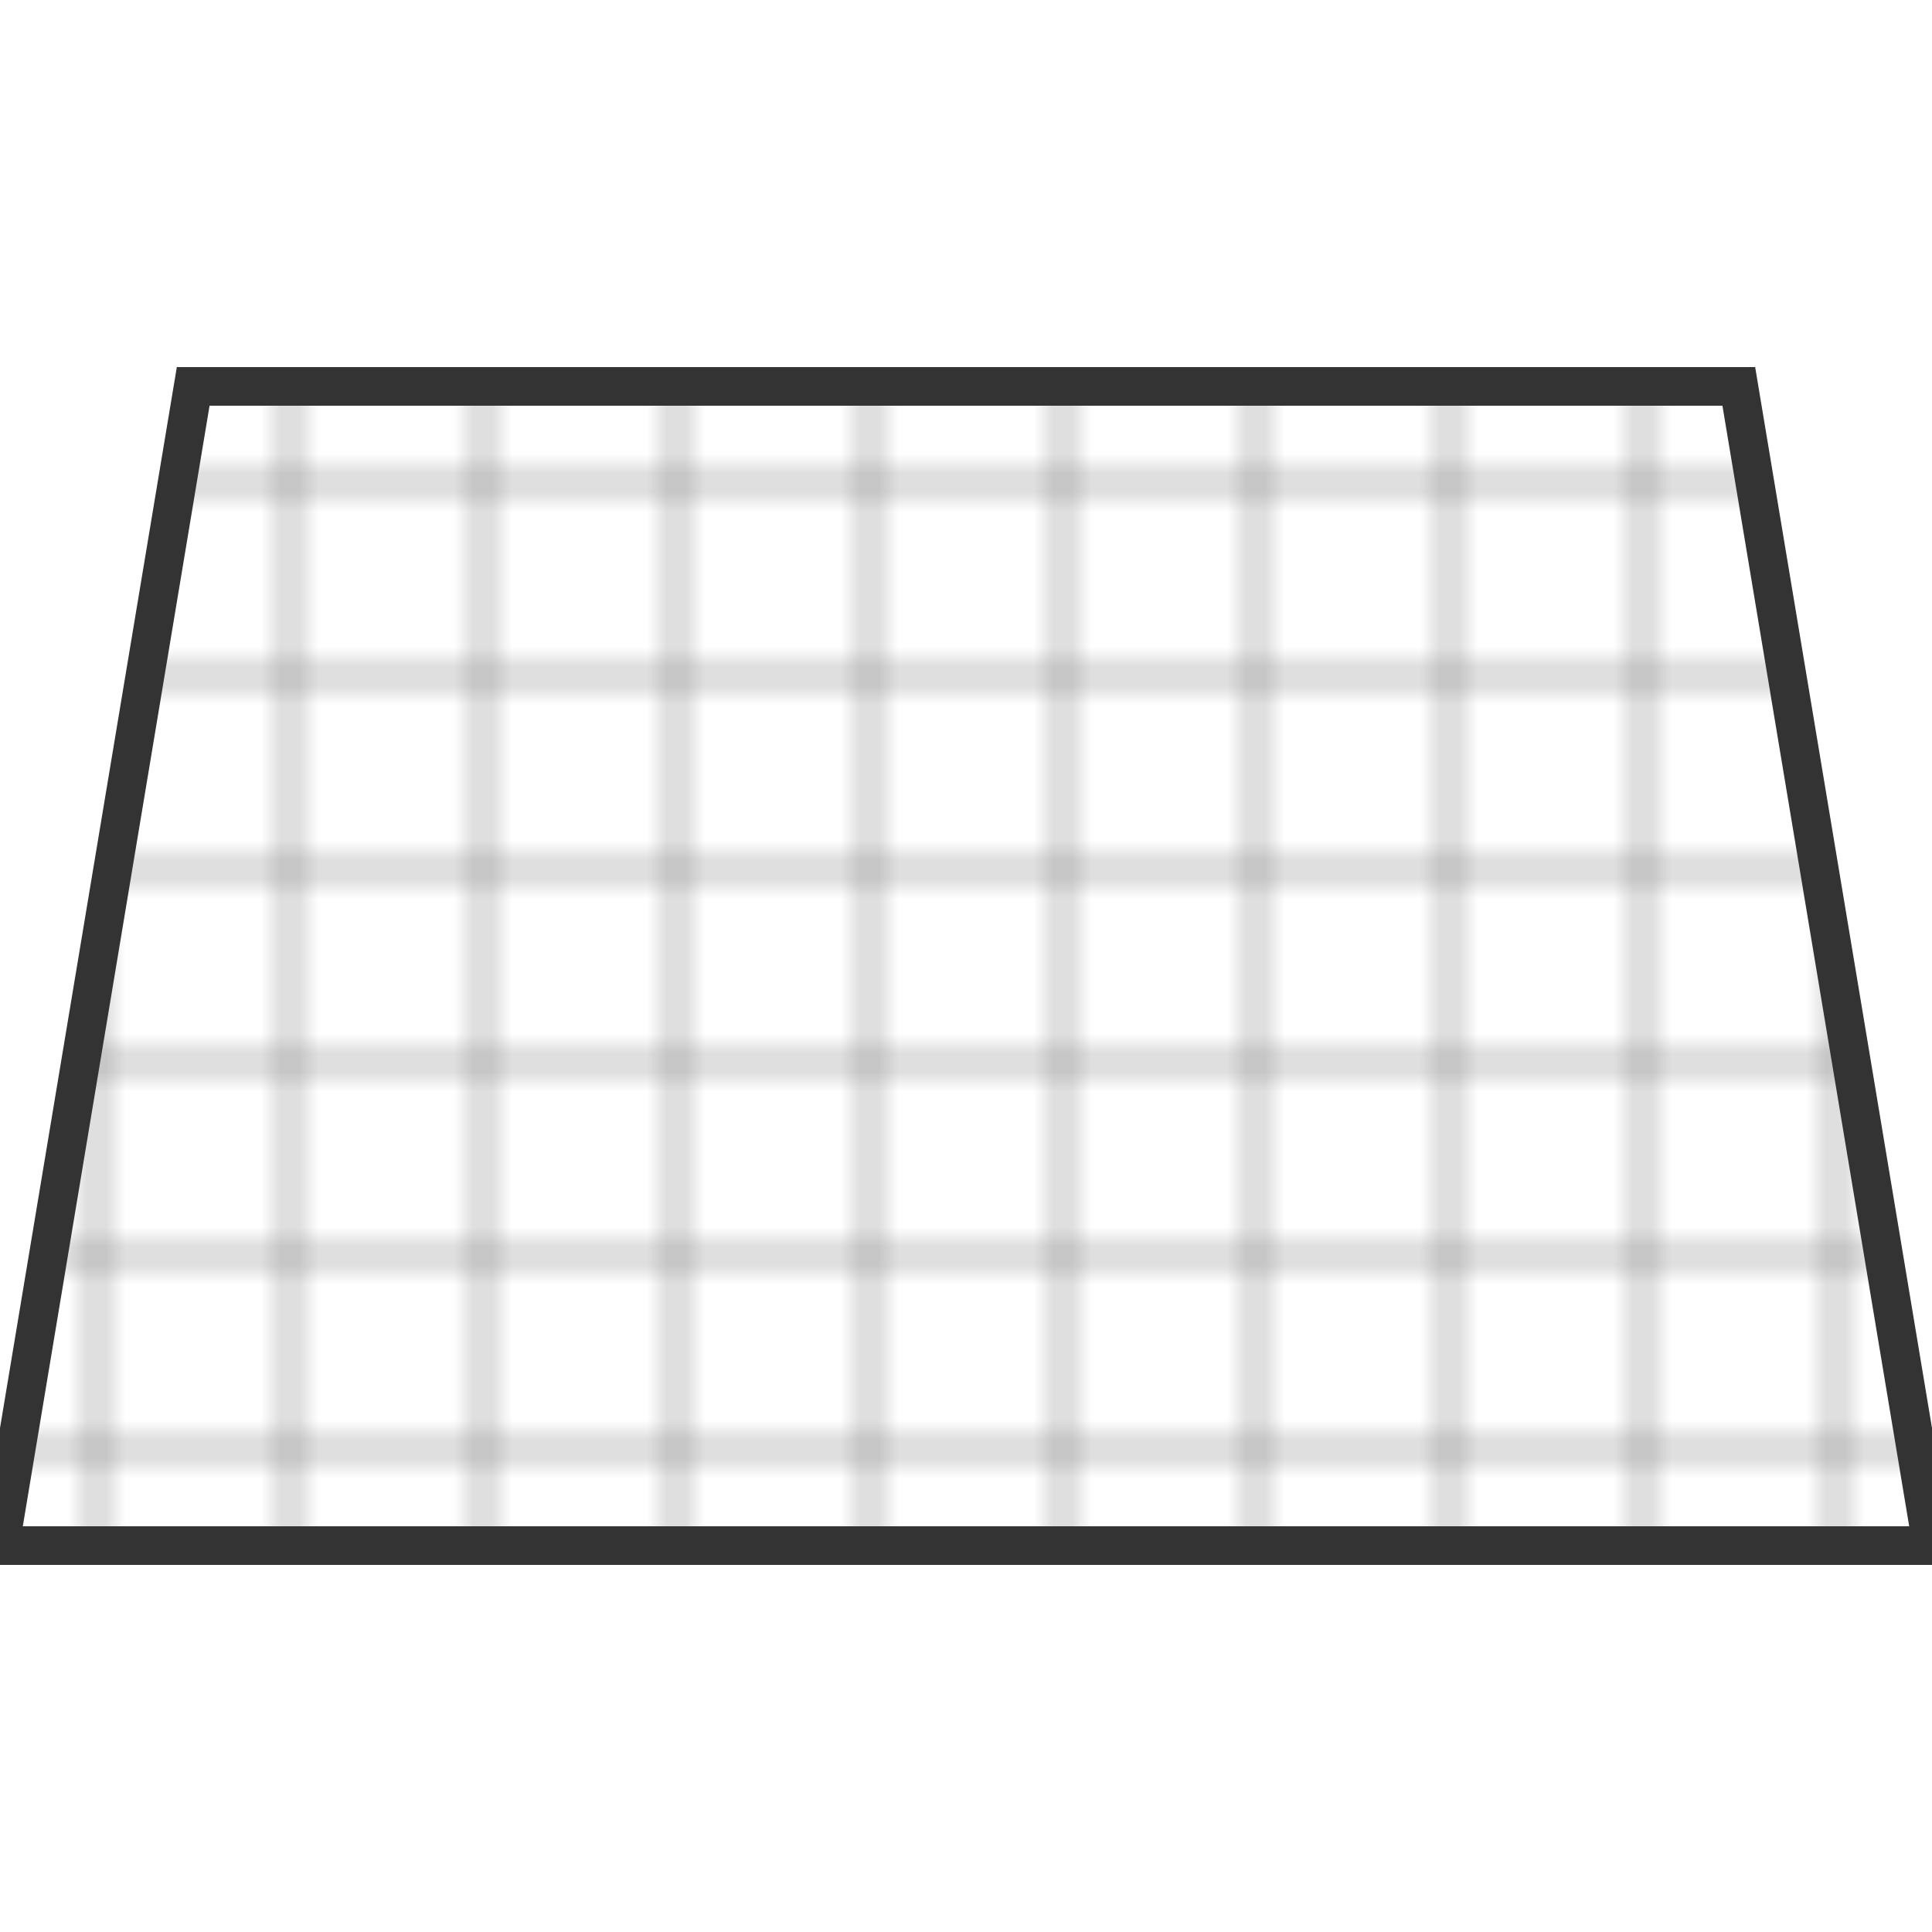<svg width="100" height="100" viewBox="0 0 100 100" xmlns="http://www.w3.org/2000/svg">
    <defs>
        <pattern id="grid" width="10" height="10" patternUnits="userSpaceOnUse">
            <path d="M 5 0 V 10 M 0 5 H 10" fill="none" stroke="#808080" stroke-width="0.5"/>
        </pattern>
    </defs>
    <!-- A polygon for the perspective shape -->
    <polygon points="10,20 90,20 100,80 0,80" fill="url(#grid)" stroke="#333" stroke-width="2"/>
</svg>